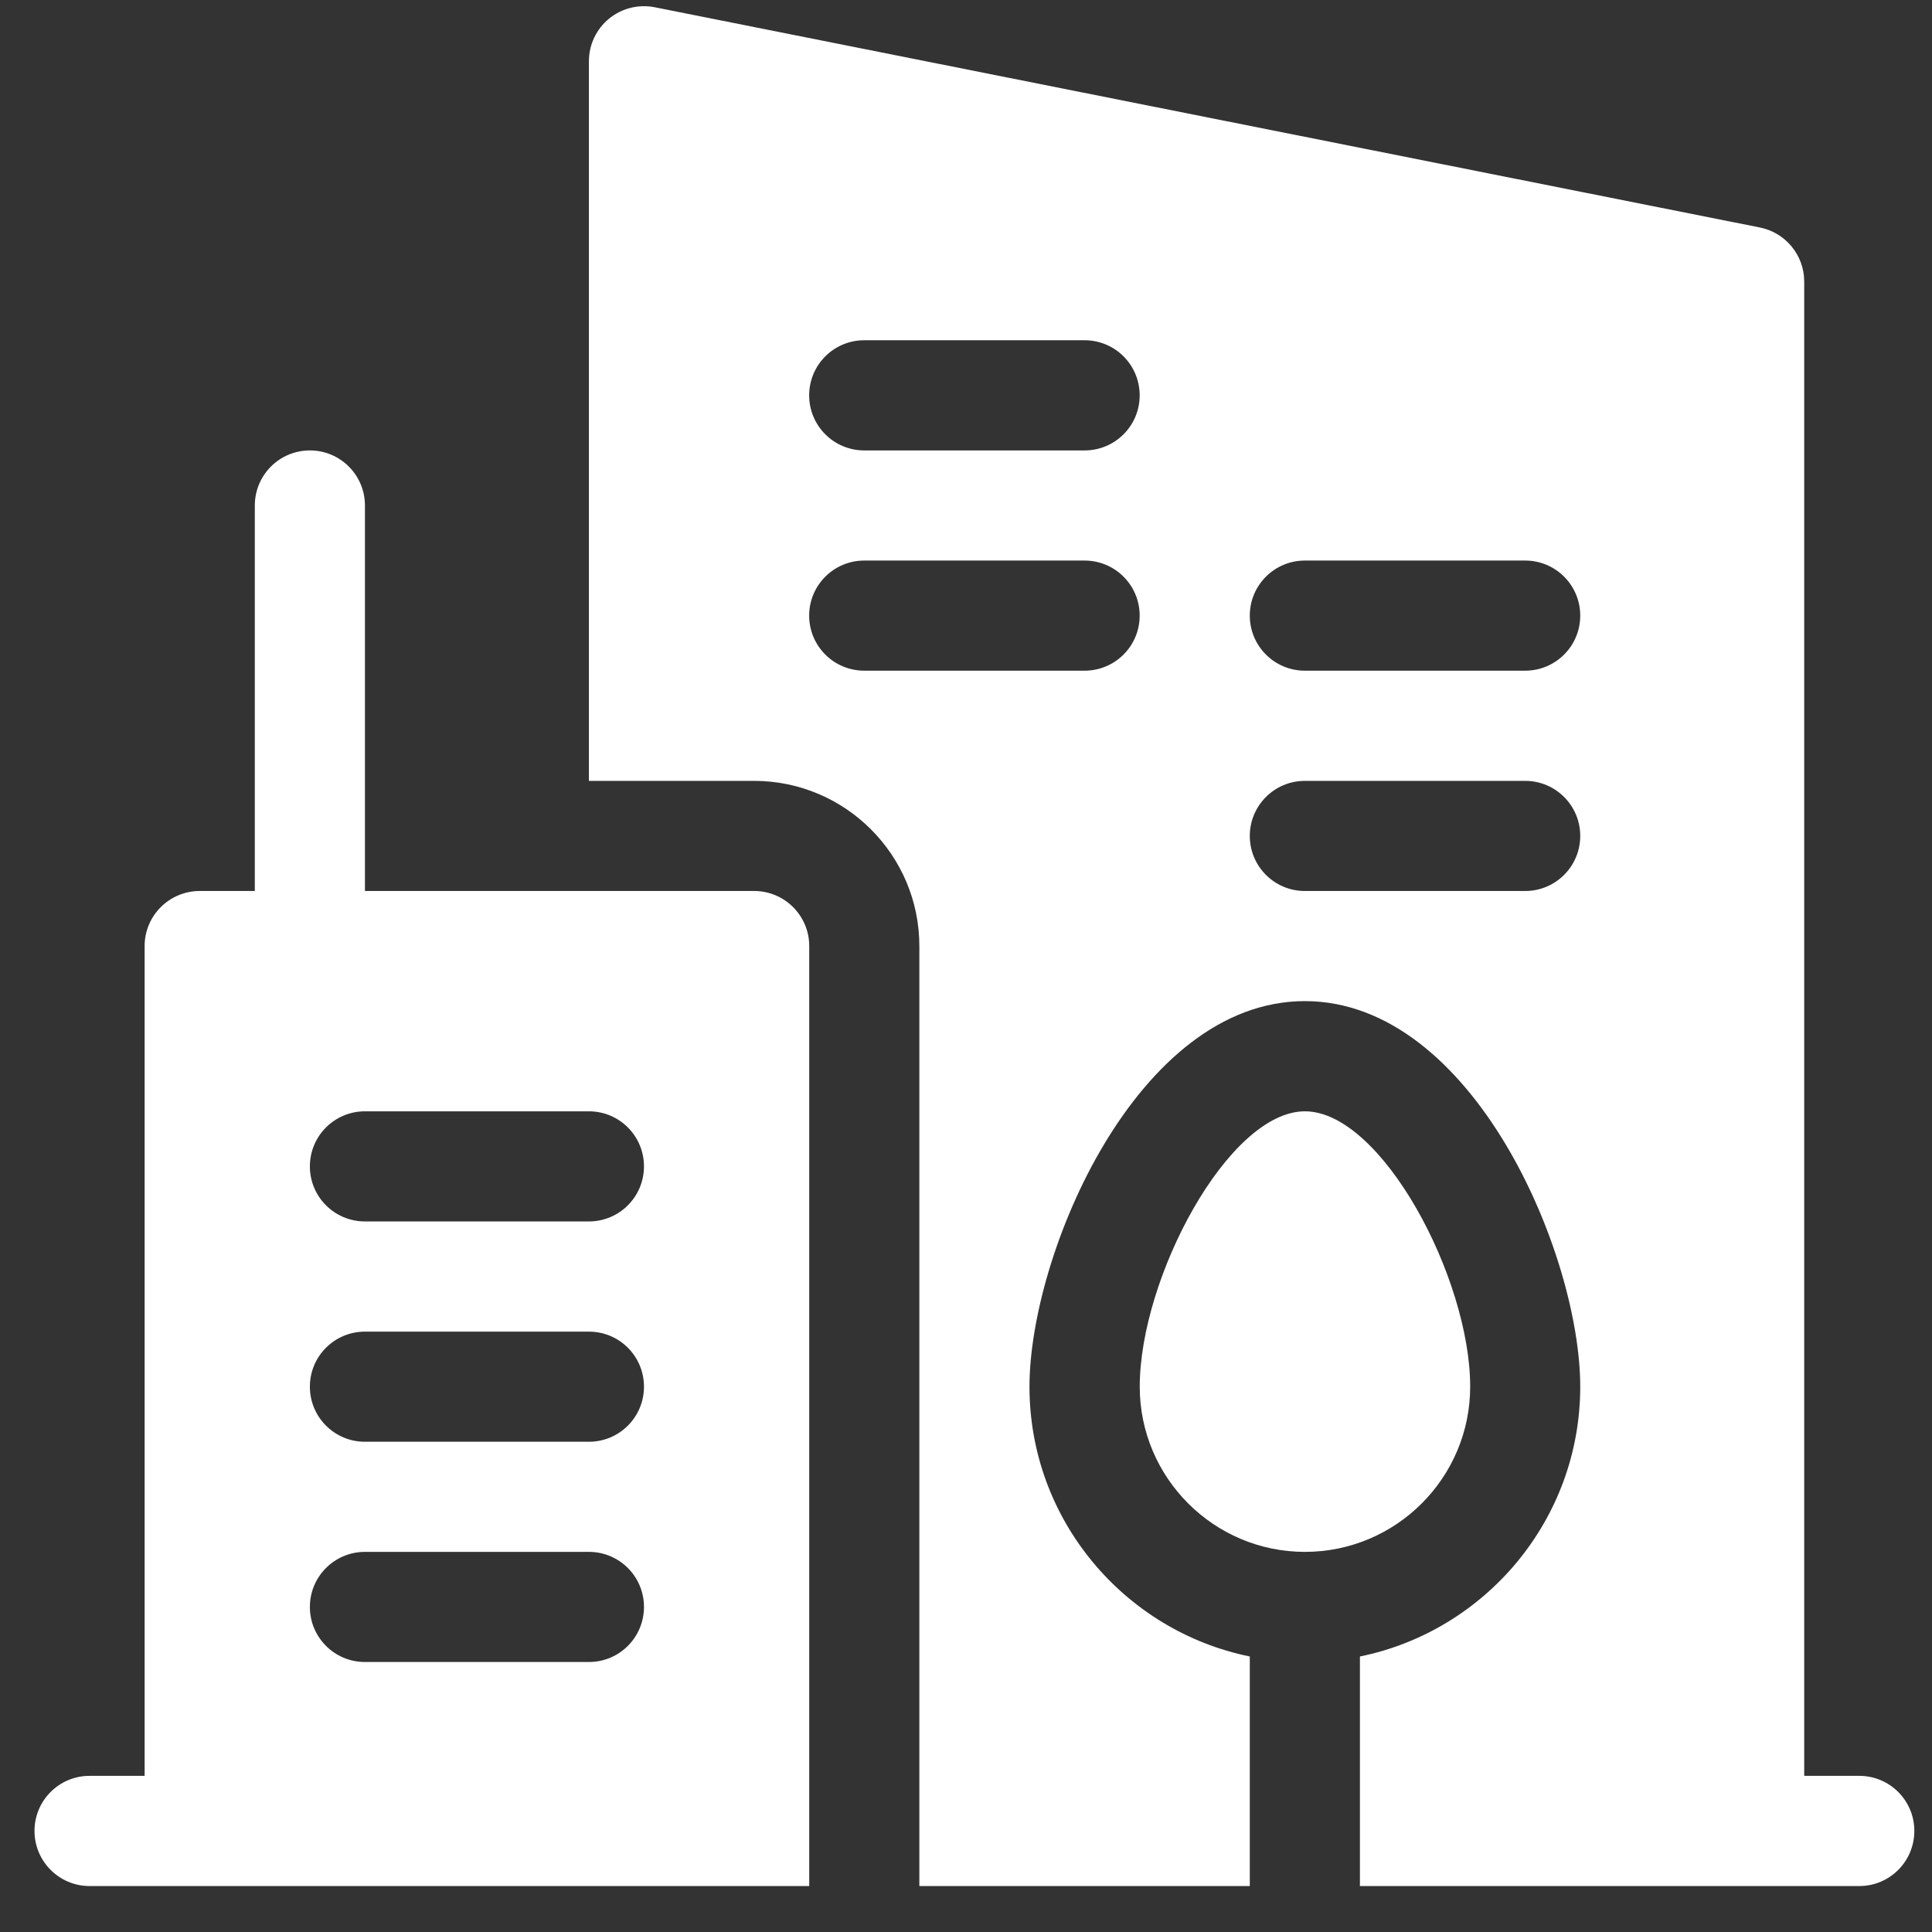 <svg width="28" height="28" viewBox="0 0 28 28" fill="none" xmlns="http://www.w3.org/2000/svg">
<rect x="0" y="0" width="28" height="28" fill="#333333" stroke="none"/>
<path d="M26.946 25.737H26.148V4.08C26.148 3.7 25.879 3.372 25.506 3.297L9.489 0.105C9.256 0.059 9.012 0.119 8.827 0.27C8.642 0.422 8.535 0.648 8.535 0.887V11.317H10.929C12.25 11.317 13.324 12.391 13.324 13.711V27.334H18.113V24.007C16.293 23.636 14.92 22.024 14.92 20.097C14.92 18.178 16.474 14.509 18.911 14.509C21.348 14.509 22.902 18.178 22.902 20.097C22.902 22.024 21.529 23.636 19.709 24.007V27.334H26.946C27.387 27.334 27.744 26.977 27.744 26.535C27.744 26.094 27.387 25.737 26.946 25.737ZM15.718 9.72H12.526C12.084 9.72 11.727 9.363 11.727 8.922C11.727 8.481 12.084 8.124 12.526 8.124H15.718C16.16 8.124 16.517 8.481 16.517 8.922C16.517 9.363 16.16 9.72 15.718 9.72ZM15.718 6.528H12.526C12.084 6.528 11.727 6.171 11.727 5.73C11.727 5.288 12.084 4.931 12.526 4.931H15.718C16.16 4.931 16.517 5.288 16.517 5.73C16.517 6.171 16.16 6.528 15.718 6.528ZM22.104 12.913H18.911C18.47 12.913 18.113 12.556 18.113 12.115C18.113 11.674 18.47 11.317 18.911 11.317H22.104C22.545 11.317 22.902 11.674 22.902 12.115C22.902 12.556 22.545 12.913 22.104 12.913ZM22.104 9.72H18.911C18.47 9.72 18.113 9.363 18.113 8.922C18.113 8.481 18.47 8.124 18.911 8.124H22.104C22.545 8.124 22.902 8.481 22.902 8.922C22.902 9.363 22.545 9.72 22.104 9.72Z" fill="white"/>
<path d="M21.307 20.097C21.307 18.521 20.022 16.106 18.912 16.106C17.802 16.106 16.518 18.521 16.518 20.097C16.518 21.417 17.592 22.491 18.912 22.491C20.233 22.491 21.307 21.417 21.307 20.097Z" fill="white"/>
<path d="M10.93 12.913H5.289V7.326C5.289 6.885 4.932 6.528 4.491 6.528C4.05 6.528 3.693 6.885 3.693 7.326V12.913H2.895C2.454 12.913 2.096 13.27 2.096 13.711V25.737H1.298C0.857 25.737 0.5 26.094 0.5 26.535C0.5 26.976 0.857 27.334 1.298 27.334H11.728V13.711C11.728 13.27 11.37 12.913 10.93 12.913ZM8.535 24.087H5.289C4.848 24.087 4.491 23.73 4.491 23.289C4.491 22.848 4.848 22.491 5.289 22.491H8.535C8.976 22.491 9.333 22.848 9.333 23.289C9.333 23.73 8.976 24.087 8.535 24.087ZM8.535 20.895H5.289C4.848 20.895 4.491 20.538 4.491 20.097C4.491 19.655 4.848 19.299 5.289 19.299H8.535C8.976 19.299 9.333 19.655 9.333 20.097C9.333 20.538 8.976 20.895 8.535 20.895ZM8.535 17.702H5.289C4.848 17.702 4.491 17.345 4.491 16.904C4.491 16.463 4.848 16.106 5.289 16.106H8.535C8.976 16.106 9.333 16.463 9.333 16.904C9.333 17.345 8.976 17.702 8.535 17.702Z" fill="white"/>
</svg>
